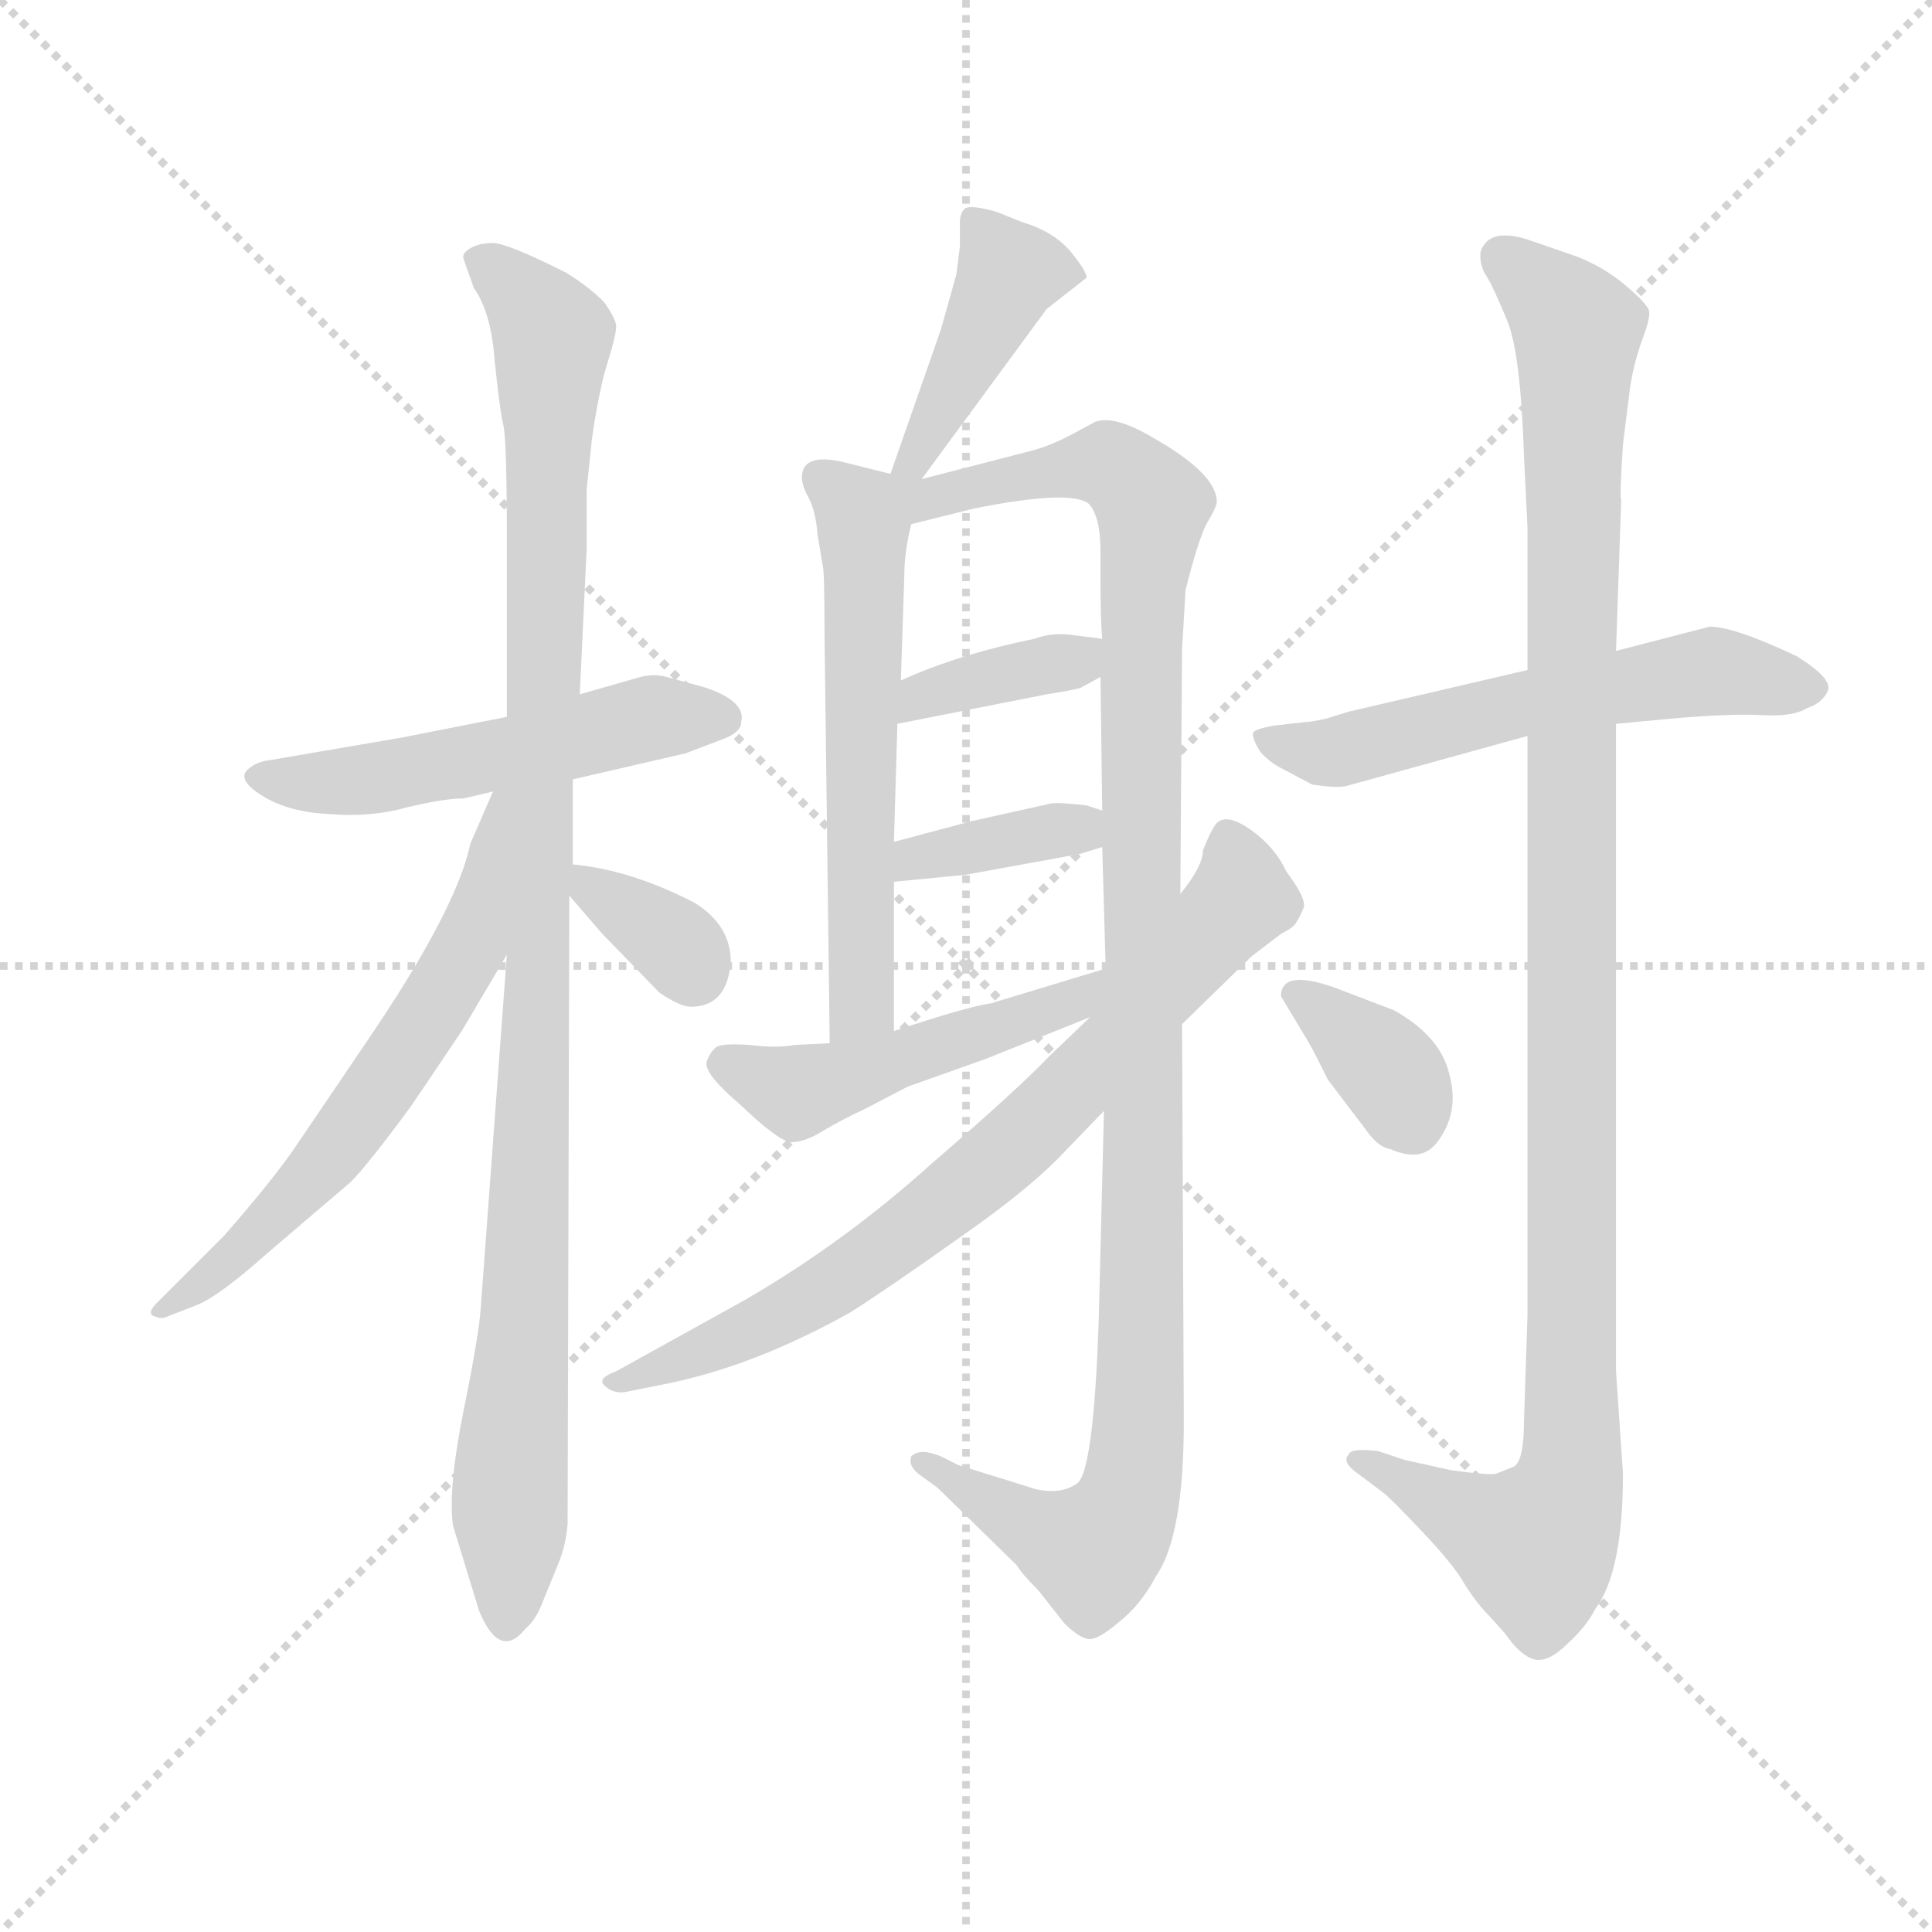 <svg version="1.1" viewBox="0 0 1024 1024" xmlns="http://www.w3.org/2000/svg">
  <g stroke="lightgray" stroke-dasharray="1,1" stroke-width="1" transform="scale(4, 4)">
    <line x1="0" y1="0" x2="256" y2="256"></line>
    <line x1="256" y1="0" x2="0" y2="256"></line>
    <line x1="128" y1="0" x2="128" y2="256"></line>
    <line x1="0" y1="128" x2="256" y2="128"></line>
  </g>
  <g transform="scale(0.92, -0.92) translate(60, -830)">
    <style type="text/css">
      
        @keyframes keyframes0 {
          from {
            stroke: blue;
            stroke-dashoffset: 524;
            stroke-width: 128;
          }
          63% {
            animation-timing-function: step-end;
            stroke: blue;
            stroke-dashoffset: 0;
            stroke-width: 128;
          }
          to {
            stroke: black;
            stroke-width: 1024;
          }
        }
        #make-me-a-hanzi-animation-0 {
          animation: keyframes0 0.676s both;
          animation-delay: 0s;
          animation-timing-function: linear;
        }
      
        @keyframes keyframes1 {
          from {
            stroke: blue;
            stroke-dashoffset: 1053;
            stroke-width: 128;
          }
          77% {
            animation-timing-function: step-end;
            stroke: blue;
            stroke-dashoffset: 0;
            stroke-width: 128;
          }
          to {
            stroke: black;
            stroke-width: 1024;
          }
        }
        #make-me-a-hanzi-animation-1 {
          animation: keyframes1 1.107s both;
          animation-delay: 0.676s;
          animation-timing-function: linear;
        }
      
        @keyframes keyframes2 {
          from {
            stroke: blue;
            stroke-dashoffset: 619;
            stroke-width: 128;
          }
          67% {
            animation-timing-function: step-end;
            stroke: blue;
            stroke-dashoffset: 0;
            stroke-width: 128;
          }
          to {
            stroke: black;
            stroke-width: 1024;
          }
        }
        #make-me-a-hanzi-animation-2 {
          animation: keyframes2 0.754s both;
          animation-delay: 1.783s;
          animation-timing-function: linear;
        }
      
        @keyframes keyframes3 {
          from {
            stroke: blue;
            stroke-dashoffset: 343;
            stroke-width: 128;
          }
          53% {
            animation-timing-function: step-end;
            stroke: blue;
            stroke-dashoffset: 0;
            stroke-width: 128;
          }
          to {
            stroke: black;
            stroke-width: 1024;
          }
        }
        #make-me-a-hanzi-animation-3 {
          animation: keyframes3 0.529s both;
          animation-delay: 2.537s;
          animation-timing-function: linear;
        }
      
        @keyframes keyframes4 {
          from {
            stroke: blue;
            stroke-dashoffset: 423;
            stroke-width: 128;
          }
          58% {
            animation-timing-function: step-end;
            stroke: blue;
            stroke-dashoffset: 0;
            stroke-width: 128;
          }
          to {
            stroke: black;
            stroke-width: 1024;
          }
        }
        #make-me-a-hanzi-animation-4 {
          animation: keyframes4 0.594s both;
          animation-delay: 3.066s;
          animation-timing-function: linear;
        }
      
        @keyframes keyframes5 {
          from {
            stroke: blue;
            stroke-dashoffset: 584;
            stroke-width: 128;
          }
          66% {
            animation-timing-function: step-end;
            stroke: blue;
            stroke-dashoffset: 0;
            stroke-width: 128;
          }
          to {
            stroke: black;
            stroke-width: 1024;
          }
        }
        #make-me-a-hanzi-animation-5 {
          animation: keyframes5 0.725s both;
          animation-delay: 3.66s;
          animation-timing-function: linear;
        }
      
        @keyframes keyframes6 {
          from {
            stroke: blue;
            stroke-dashoffset: 1136;
            stroke-width: 128;
          }
          79% {
            animation-timing-function: step-end;
            stroke: blue;
            stroke-dashoffset: 0;
            stroke-width: 128;
          }
          to {
            stroke: black;
            stroke-width: 1024;
          }
        }
        #make-me-a-hanzi-animation-6 {
          animation: keyframes6 1.174s both;
          animation-delay: 4.386s;
          animation-timing-function: linear;
        }
      
        @keyframes keyframes7 {
          from {
            stroke: blue;
            stroke-dashoffset: 372;
            stroke-width: 128;
          }
          55% {
            animation-timing-function: step-end;
            stroke: blue;
            stroke-dashoffset: 0;
            stroke-width: 128;
          }
          to {
            stroke: black;
            stroke-width: 1024;
          }
        }
        #make-me-a-hanzi-animation-7 {
          animation: keyframes7 0.553s both;
          animation-delay: 5.56s;
          animation-timing-function: linear;
        }
      
        @keyframes keyframes8 {
          from {
            stroke: blue;
            stroke-dashoffset: 369;
            stroke-width: 128;
          }
          55% {
            animation-timing-function: step-end;
            stroke: blue;
            stroke-dashoffset: 0;
            stroke-width: 128;
          }
          to {
            stroke: black;
            stroke-width: 1024;
          }
        }
        #make-me-a-hanzi-animation-8 {
          animation: keyframes8 0.55s both;
          animation-delay: 6.113s;
          animation-timing-function: linear;
        }
      
        @keyframes keyframes9 {
          from {
            stroke: blue;
            stroke-dashoffset: 484;
            stroke-width: 128;
          }
          61% {
            animation-timing-function: step-end;
            stroke: blue;
            stroke-dashoffset: 0;
            stroke-width: 128;
          }
          to {
            stroke: black;
            stroke-width: 1024;
          }
        }
        #make-me-a-hanzi-animation-9 {
          animation: keyframes9 0.644s both;
          animation-delay: 6.663s;
          animation-timing-function: linear;
        }
      
        @keyframes keyframes10 {
          from {
            stroke: blue;
            stroke-dashoffset: 753;
            stroke-width: 128;
          }
          71% {
            animation-timing-function: step-end;
            stroke: blue;
            stroke-dashoffset: 0;
            stroke-width: 128;
          }
          to {
            stroke: black;
            stroke-width: 1024;
          }
        }
        #make-me-a-hanzi-animation-10 {
          animation: keyframes10 0.863s both;
          animation-delay: 7.307s;
          animation-timing-function: linear;
        }
      
        @keyframes keyframes11 {
          from {
            stroke: blue;
            stroke-dashoffset: 575;
            stroke-width: 128;
          }
          65% {
            animation-timing-function: step-end;
            stroke: blue;
            stroke-dashoffset: 0;
            stroke-width: 128;
          }
          to {
            stroke: black;
            stroke-width: 1024;
          }
        }
        #make-me-a-hanzi-animation-11 {
          animation: keyframes11 0.718s both;
          animation-delay: 8.17s;
          animation-timing-function: linear;
        }
      
        @keyframes keyframes12 {
          from {
            stroke: blue;
            stroke-dashoffset: 1133;
            stroke-width: 128;
          }
          79% {
            animation-timing-function: step-end;
            stroke: blue;
            stroke-dashoffset: 0;
            stroke-width: 128;
          }
          to {
            stroke: black;
            stroke-width: 1024;
          }
        }
        #make-me-a-hanzi-animation-12 {
          animation: keyframes12 1.172s both;
          animation-delay: 8.888s;
          animation-timing-function: linear;
        }
      
        @keyframes keyframes13 {
          from {
            stroke: blue;
            stroke-dashoffset: 355;
            stroke-width: 128;
          }
          54% {
            animation-timing-function: step-end;
            stroke: blue;
            stroke-dashoffset: 0;
            stroke-width: 128;
          }
          to {
            stroke: black;
            stroke-width: 1024;
          }
        }
        #make-me-a-hanzi-animation-13 {
          animation: keyframes13 0.539s both;
          animation-delay: 10.06s;
          animation-timing-function: linear;
        }
      
    </style>
    
      <path d="M 270 381 L 335 396 L 356 404 Q 367 408 367 414 Q 370 426 346 434 L 324 440 Q 317 442 309 440 L 274 430 L 232 417 L 171 405 L 95 392 Q 87 391 82 386 Q 77 380 92 371 Q 107 362 130 361 Q 154 359 175 365 Q 196 370 207 370 L 224 374 L 270 381 Z" fill="lightgray"></path>
    
      <path d="M 270 332 L 270 381 L 274 430 L 278 514 L 278 548 L 281 577 Q 285 605 290 621 Q 295 637 295 642 Q 295 646 288 656 Q 279 665 266 673 Q 232 690 224 690 Q 216 690 211 687 Q 206 684 207 681 L 213 664 Q 223 650 225 622 Q 228 593 230 585 Q 232 576 232 519 L 232 417 L 232 280 L 217 77 Q 216 61 207 17 Q 198 -28 201 -49 L 216 -98 Q 228 -127 243 -108 Q 249 -103 253 -92 L 262 -70 Q 266 -60 267 -48 L 268 314 L 270 332 Z" fill="lightgray"></path>
    
      <path d="M 224 374 L 211 344 Q 203 306 152 231 L 110 169 Q 97 150 69 118 L 30 79 Q 25 74 28 72 Q 33 70 35 71 L 53 78 Q 66 83 94 108 L 142 149 Q 152 159 177 193 L 206 236 L 232 280 C 300 395 236 402 224 374 Z" fill="lightgray"></path>
    
      <path d="M 361 276 Q 361 297 340 310 Q 303 329 270 332 C 251 334 251 334 268 314 L 287 292 L 320 258 Q 332 250 338 250 Q 359 250 361 276 Z" fill="lightgray"></path>
    
      <path d="M 471 554 L 543 652 L 566 670 Q 566 674 556 686 Q 546 697 529 702 L 514 708 Q 500 712 496 710 Q 493 707 493 702 L 493 688 L 491 672 L 482 640 L 453 557 C 443 529 453 530 471 554 Z" fill="lightgray"></path>
    
      <path d="M 453 557 L 425 564 Q 402 569 402 555 Q 402 550 406 543 Q 410 535 411 522 L 414 504 Q 415 501 415 466 L 418 229 C 418 199 455 206 455 236 L 455 322 L 455 345 L 457 413 L 459 438 L 461 499 Q 461 512 465 528 C 470 553 470 553 453 557 Z" fill="lightgray"></path>
    
      <path d="M 533 570 L 471 554 C 442 547 422 517 465 528 L 501 537 Q 556 548 567 540 Q 574 533 574 512 L 574 498 Q 574 472 575 462 L 574 440 L 575 363 L 575 342 L 577 272 L 576 190 L 573 70 Q 570 -20 560 -25 Q 551 -31 537 -28 L 492 -14 L 482 -9 Q 470 -4 465 -9 Q 463 -14 469 -19 L 480 -27 L 526 -72 Q 528 -76 538 -86 L 553 -105 Q 561 -113 566 -114 Q 571 -116 584 -105 Q 597 -95 606 -78 Q 622 -55 622 11 L 621 240 L 620 315 L 621 456 L 623 490 Q 630 518 635 528 Q 641 538 641 541 Q 641 557 604 578 Q 582 591 571 587 L 558 580 Q 545 573 533 570 Z" fill="lightgray"></path>
    
      <path d="M 457 413 L 543 430 Q 562 433 563 434 L 574 440 C 600 454 605 458 575 462 L 559 464 Q 547 466 536 462 Q 492 453 459 438 C 432 426 428 407 457 413 Z" fill="lightgray"></path>
    
      <path d="M 562 338 L 575 342 C 604 351 603 354 575 363 L 566 366 Q 549 368 545 367 L 500 357 L 455 345 C 426 337 425 319 455 322 L 496 326 L 562 338 Z" fill="lightgray"></path>
    
      <path d="M 418 229 L 398 228 Q 387 226 372 228 Q 357 229 353 227 Q 349 224 347 218 Q 346 211 366 194 Q 389 172 396 172 Q 404 172 415 179 Q 427 186 438 191 L 463 204 L 508 220 L 568 244 C 596 255 606 281 577 272 L 511 252 Q 497 250 455 236 L 418 229 Z" fill="lightgray"></path>
    
      <path d="M 568 244 L 545 222 Q 527 203 476 159 Q 426 114 369 81 L 295 40 Q 284 36 288 32 Q 293 27 300 28 L 320 32 Q 373 42 430 74 Q 452 88 490 115 Q 529 142 549 162 L 576 190 L 621 240 L 661 279 L 678 292 Q 686 296 687 299 Q 689 302 691 307 Q 693 312 681 328 Q 674 343 659 353 Q 644 363 639 353 Q 637 350 633 340 Q 633 331 620 315 L 568 244 Z" fill="lightgray"></path>
    
      <path d="M 820 444 L 717 420 L 704 416 Q 695 414 692 414 L 674 412 Q 663 410 662 408 Q 661 405 666 397 Q 671 391 679 387 L 696 378 Q 709 376 715 377 L 820 406 L 871 413 L 903 416 Q 937 419 955 418 Q 973 417 981 422 Q 990 425 993 432 Q 996 439 975 452 Q 939 469 925 469 L 871 455 L 820 444 Z" fill="lightgray"></path>
    
      <path d="M 818 567 L 820 526 L 820 444 L 820 406 L 820 72 L 818 12 Q 818 -12 812 -15 L 802 -19 Q 798 -20 776 -17 L 749 -11 L 734 -6 Q 718 -4 717 -8 Q 713 -12 721 -18 L 737 -30 Q 741 -33 759 -52 Q 778 -72 784 -83 Q 791 -94 798 -101 L 807 -111 Q 816 -124 824 -126 Q 832 -128 843 -117 Q 854 -107 859 -97 Q 875 -76 875 -19 L 871 40 L 871 413 L 871 455 L 874 542 Q 873 544 875 574 L 879 606 Q 881 620 886 634 Q 891 647 890 651 Q 889 655 876 666 Q 864 676 849 682 L 823 691 Q 798 700 793 685 Q 792 677 797 670 Q 801 663 808 646 Q 816 628 818 567 Z" fill="lightgray"></path>
    
      <path d="M 678 256 L 690 236 Q 695 228 699 220 L 705 208 L 727 179 Q 734 169 741 168 Q 759 160 768 172 Q 781 189 775 211 Q 770 233 743 248 L 709 261 Q 678 272 678 256 Z" fill="lightgray"></path>
    
    
      <clipPath id="make-me-a-hanzi-clip-0">
        <path d="M 270 381 L 335 396 L 356 404 Q 367 408 367 414 Q 370 426 346 434 L 324 440 Q 317 442 309 440 L 274 430 L 232 417 L 171 405 L 95 392 Q 87 391 82 386 Q 77 380 92 371 Q 107 362 130 361 Q 154 359 175 365 Q 196 370 207 370 L 224 374 L 270 381 Z"></path>
      </clipPath>
      <path clip-path="url(#make-me-a-hanzi-clip-0)" d="M 91 383 L 151 381 L 317 417 L 355 416" fill="none" id="make-me-a-hanzi-animation-0" stroke-dasharray="396 792" stroke-linecap="round"></path>
    
      <clipPath id="make-me-a-hanzi-clip-1">
        <path d="M 270 332 L 270 381 L 274 430 L 278 514 L 278 548 L 281 577 Q 285 605 290 621 Q 295 637 295 642 Q 295 646 288 656 Q 279 665 266 673 Q 232 690 224 690 Q 216 690 211 687 Q 206 684 207 681 L 213 664 Q 223 650 225 622 Q 228 593 230 585 Q 232 576 232 519 L 232 417 L 232 280 L 217 77 Q 216 61 207 17 Q 198 -28 201 -49 L 216 -98 Q 228 -127 243 -108 Q 249 -103 253 -92 L 262 -70 Q 266 -60 267 -48 L 268 314 L 270 332 Z"></path>
      </clipPath>
      <path clip-path="url(#make-me-a-hanzi-clip-1)" d="M 216 679 L 233 668 L 258 635 L 250 259 L 230 -100" fill="none" id="make-me-a-hanzi-animation-1" stroke-dasharray="925 1850" stroke-linecap="round"></path>
    
      <clipPath id="make-me-a-hanzi-clip-2">
        <path d="M 224 374 L 211 344 Q 203 306 152 231 L 110 169 Q 97 150 69 118 L 30 79 Q 25 74 28 72 Q 33 70 35 71 L 53 78 Q 66 83 94 108 L 142 149 Q 152 159 177 193 L 206 236 L 232 280 C 300 395 236 402 224 374 Z"></path>
      </clipPath>
      <path clip-path="url(#make-me-a-hanzi-clip-2)" d="M 229 367 L 211 285 L 155 197 L 80 110 L 32 75" fill="none" id="make-me-a-hanzi-animation-2" stroke-dasharray="491 982" stroke-linecap="round"></path>
    
      <clipPath id="make-me-a-hanzi-clip-3">
        <path d="M 361 276 Q 361 297 340 310 Q 303 329 270 332 C 251 334 251 334 268 314 L 287 292 L 320 258 Q 332 250 338 250 Q 359 250 361 276 Z"></path>
      </clipPath>
      <path clip-path="url(#make-me-a-hanzi-clip-3)" d="M 276 327 L 282 316 L 330 286 L 339 270" fill="none" id="make-me-a-hanzi-animation-3" stroke-dasharray="215 430" stroke-linecap="round"></path>
    
      <clipPath id="make-me-a-hanzi-clip-4">
        <path d="M 471 554 L 543 652 L 566 670 Q 566 674 556 686 Q 546 697 529 702 L 514 708 Q 500 712 496 710 Q 493 707 493 702 L 493 688 L 491 672 L 482 640 L 453 557 C 443 529 453 530 471 554 Z"></path>
      </clipPath>
      <path clip-path="url(#make-me-a-hanzi-clip-4)" d="M 500 704 L 521 672 L 468 565 L 459 563" fill="none" id="make-me-a-hanzi-animation-4" stroke-dasharray="295 590" stroke-linecap="round"></path>
    
      <clipPath id="make-me-a-hanzi-clip-5">
        <path d="M 453 557 L 425 564 Q 402 569 402 555 Q 402 550 406 543 Q 410 535 411 522 L 414 504 Q 415 501 415 466 L 418 229 C 418 199 455 206 455 236 L 455 322 L 455 345 L 457 413 L 459 438 L 461 499 Q 461 512 465 528 C 470 553 470 553 453 557 Z"></path>
      </clipPath>
      <path clip-path="url(#make-me-a-hanzi-clip-5)" d="M 416 553 L 435 532 L 438 504 L 437 257 L 423 237" fill="none" id="make-me-a-hanzi-animation-5" stroke-dasharray="456 912" stroke-linecap="round"></path>
    
      <clipPath id="make-me-a-hanzi-clip-6">
        <path d="M 533 570 L 471 554 C 442 547 422 517 465 528 L 501 537 Q 556 548 567 540 Q 574 533 574 512 L 574 498 Q 574 472 575 462 L 574 440 L 575 363 L 575 342 L 577 272 L 576 190 L 573 70 Q 570 -20 560 -25 Q 551 -31 537 -28 L 492 -14 L 482 -9 Q 470 -4 465 -9 Q 463 -14 469 -19 L 480 -27 L 526 -72 Q 528 -76 538 -86 L 553 -105 Q 561 -113 566 -114 Q 571 -116 584 -105 Q 597 -95 606 -78 Q 622 -55 622 11 L 621 240 L 620 315 L 621 456 L 623 490 Q 630 518 635 528 Q 641 538 641 541 Q 641 557 604 578 Q 582 591 571 587 L 558 580 Q 545 573 533 570 Z"></path>
      </clipPath>
      <path clip-path="url(#make-me-a-hanzi-clip-6)" d="M 456 550 L 471 542 L 579 562 L 604 536 L 598 490 L 598 64 L 591 -32 L 581 -52 L 568 -62 L 537 -51 L 470 -13" fill="none" id="make-me-a-hanzi-animation-6" stroke-dasharray="1008 2016" stroke-linecap="round"></path>
    
      <clipPath id="make-me-a-hanzi-clip-7">
        <path d="M 457 413 L 543 430 Q 562 433 563 434 L 574 440 C 600 454 605 458 575 462 L 559 464 Q 547 466 536 462 Q 492 453 459 438 C 432 426 428 407 457 413 Z"></path>
      </clipPath>
      <path clip-path="url(#make-me-a-hanzi-clip-7)" d="M 463 419 L 481 433 L 556 448 L 570 457" fill="none" id="make-me-a-hanzi-animation-7" stroke-dasharray="244 488" stroke-linecap="round"></path>
    
      <clipPath id="make-me-a-hanzi-clip-8">
        <path d="M 562 338 L 575 342 C 604 351 603 354 575 363 L 566 366 Q 549 368 545 367 L 500 357 L 455 345 C 426 337 425 319 455 322 L 496 326 L 562 338 Z"></path>
      </clipPath>
      <path clip-path="url(#make-me-a-hanzi-clip-8)" d="M 461 328 L 468 336 L 568 358" fill="none" id="make-me-a-hanzi-animation-8" stroke-dasharray="241 482" stroke-linecap="round"></path>
    
      <clipPath id="make-me-a-hanzi-clip-9">
        <path d="M 418 229 L 398 228 Q 387 226 372 228 Q 357 229 353 227 Q 349 224 347 218 Q 346 211 366 194 Q 389 172 396 172 Q 404 172 415 179 Q 427 186 438 191 L 463 204 L 508 220 L 568 244 C 596 255 606 281 577 272 L 511 252 Q 497 250 455 236 L 418 229 Z"></path>
      </clipPath>
      <path clip-path="url(#make-me-a-hanzi-clip-9)" d="M 358 217 L 387 204 L 409 203 L 545 248 L 572 264" fill="none" id="make-me-a-hanzi-animation-9" stroke-dasharray="356 712" stroke-linecap="round"></path>
    
      <clipPath id="make-me-a-hanzi-clip-10">
        <path d="M 568 244 L 545 222 Q 527 203 476 159 Q 426 114 369 81 L 295 40 Q 284 36 288 32 Q 293 27 300 28 L 320 32 Q 373 42 430 74 Q 452 88 490 115 Q 529 142 549 162 L 576 190 L 621 240 L 661 279 L 678 292 Q 686 296 687 299 Q 689 302 691 307 Q 693 312 681 328 Q 674 343 659 353 Q 644 363 639 353 Q 637 350 633 340 Q 633 331 620 315 L 568 244 Z"></path>
      </clipPath>
      <path clip-path="url(#make-me-a-hanzi-clip-10)" d="M 649 346 L 655 312 L 520 166 L 414 86 L 350 53 L 295 33" fill="none" id="make-me-a-hanzi-animation-10" stroke-dasharray="625 1250" stroke-linecap="round"></path>
    
      <clipPath id="make-me-a-hanzi-clip-11">
        <path d="M 820 444 L 717 420 L 704 416 Q 695 414 692 414 L 674 412 Q 663 410 662 408 Q 661 405 666 397 Q 671 391 679 387 L 696 378 Q 709 376 715 377 L 820 406 L 871 413 L 903 416 Q 937 419 955 418 Q 973 417 981 422 Q 990 425 993 432 Q 996 439 975 452 Q 939 469 925 469 L 871 455 L 820 444 Z"></path>
      </clipPath>
      <path clip-path="url(#make-me-a-hanzi-clip-11)" d="M 670 405 L 704 396 L 817 425 L 925 443 L 982 433" fill="none" id="make-me-a-hanzi-animation-11" stroke-dasharray="447 894" stroke-linecap="round"></path>
    
      <clipPath id="make-me-a-hanzi-clip-12">
        <path d="M 818 567 L 820 526 L 820 444 L 820 406 L 820 72 L 818 12 Q 818 -12 812 -15 L 802 -19 Q 798 -20 776 -17 L 749 -11 L 734 -6 Q 718 -4 717 -8 Q 713 -12 721 -18 L 737 -30 Q 741 -33 759 -52 Q 778 -72 784 -83 Q 791 -94 798 -101 L 807 -111 Q 816 -124 824 -126 Q 832 -128 843 -117 Q 854 -107 859 -97 Q 875 -76 875 -19 L 871 40 L 871 413 L 871 455 L 874 542 Q 873 544 875 574 L 879 606 Q 881 620 886 634 Q 891 647 890 651 Q 889 655 876 666 Q 864 676 849 682 L 823 691 Q 798 700 793 685 Q 792 677 797 670 Q 801 663 808 646 Q 816 628 818 567 Z"></path>
      </clipPath>
      <path clip-path="url(#make-me-a-hanzi-clip-12)" d="M 806 680 L 823 669 L 849 638 L 846 -14 L 836 -46 L 824 -60 L 722 -12" fill="none" id="make-me-a-hanzi-animation-12" stroke-dasharray="1005 2010" stroke-linecap="round"></path>
    
      <clipPath id="make-me-a-hanzi-clip-13">
        <path d="M 678 256 L 690 236 Q 695 228 699 220 L 705 208 L 727 179 Q 734 169 741 168 Q 759 160 768 172 Q 781 189 775 211 Q 770 233 743 248 L 709 261 Q 678 272 678 256 Z"></path>
      </clipPath>
      <path clip-path="url(#make-me-a-hanzi-clip-13)" d="M 688 255 L 696 255 L 733 220 L 752 185" fill="none" id="make-me-a-hanzi-animation-13" stroke-dasharray="227 454" stroke-linecap="round"></path>
    
  </g>
</svg>